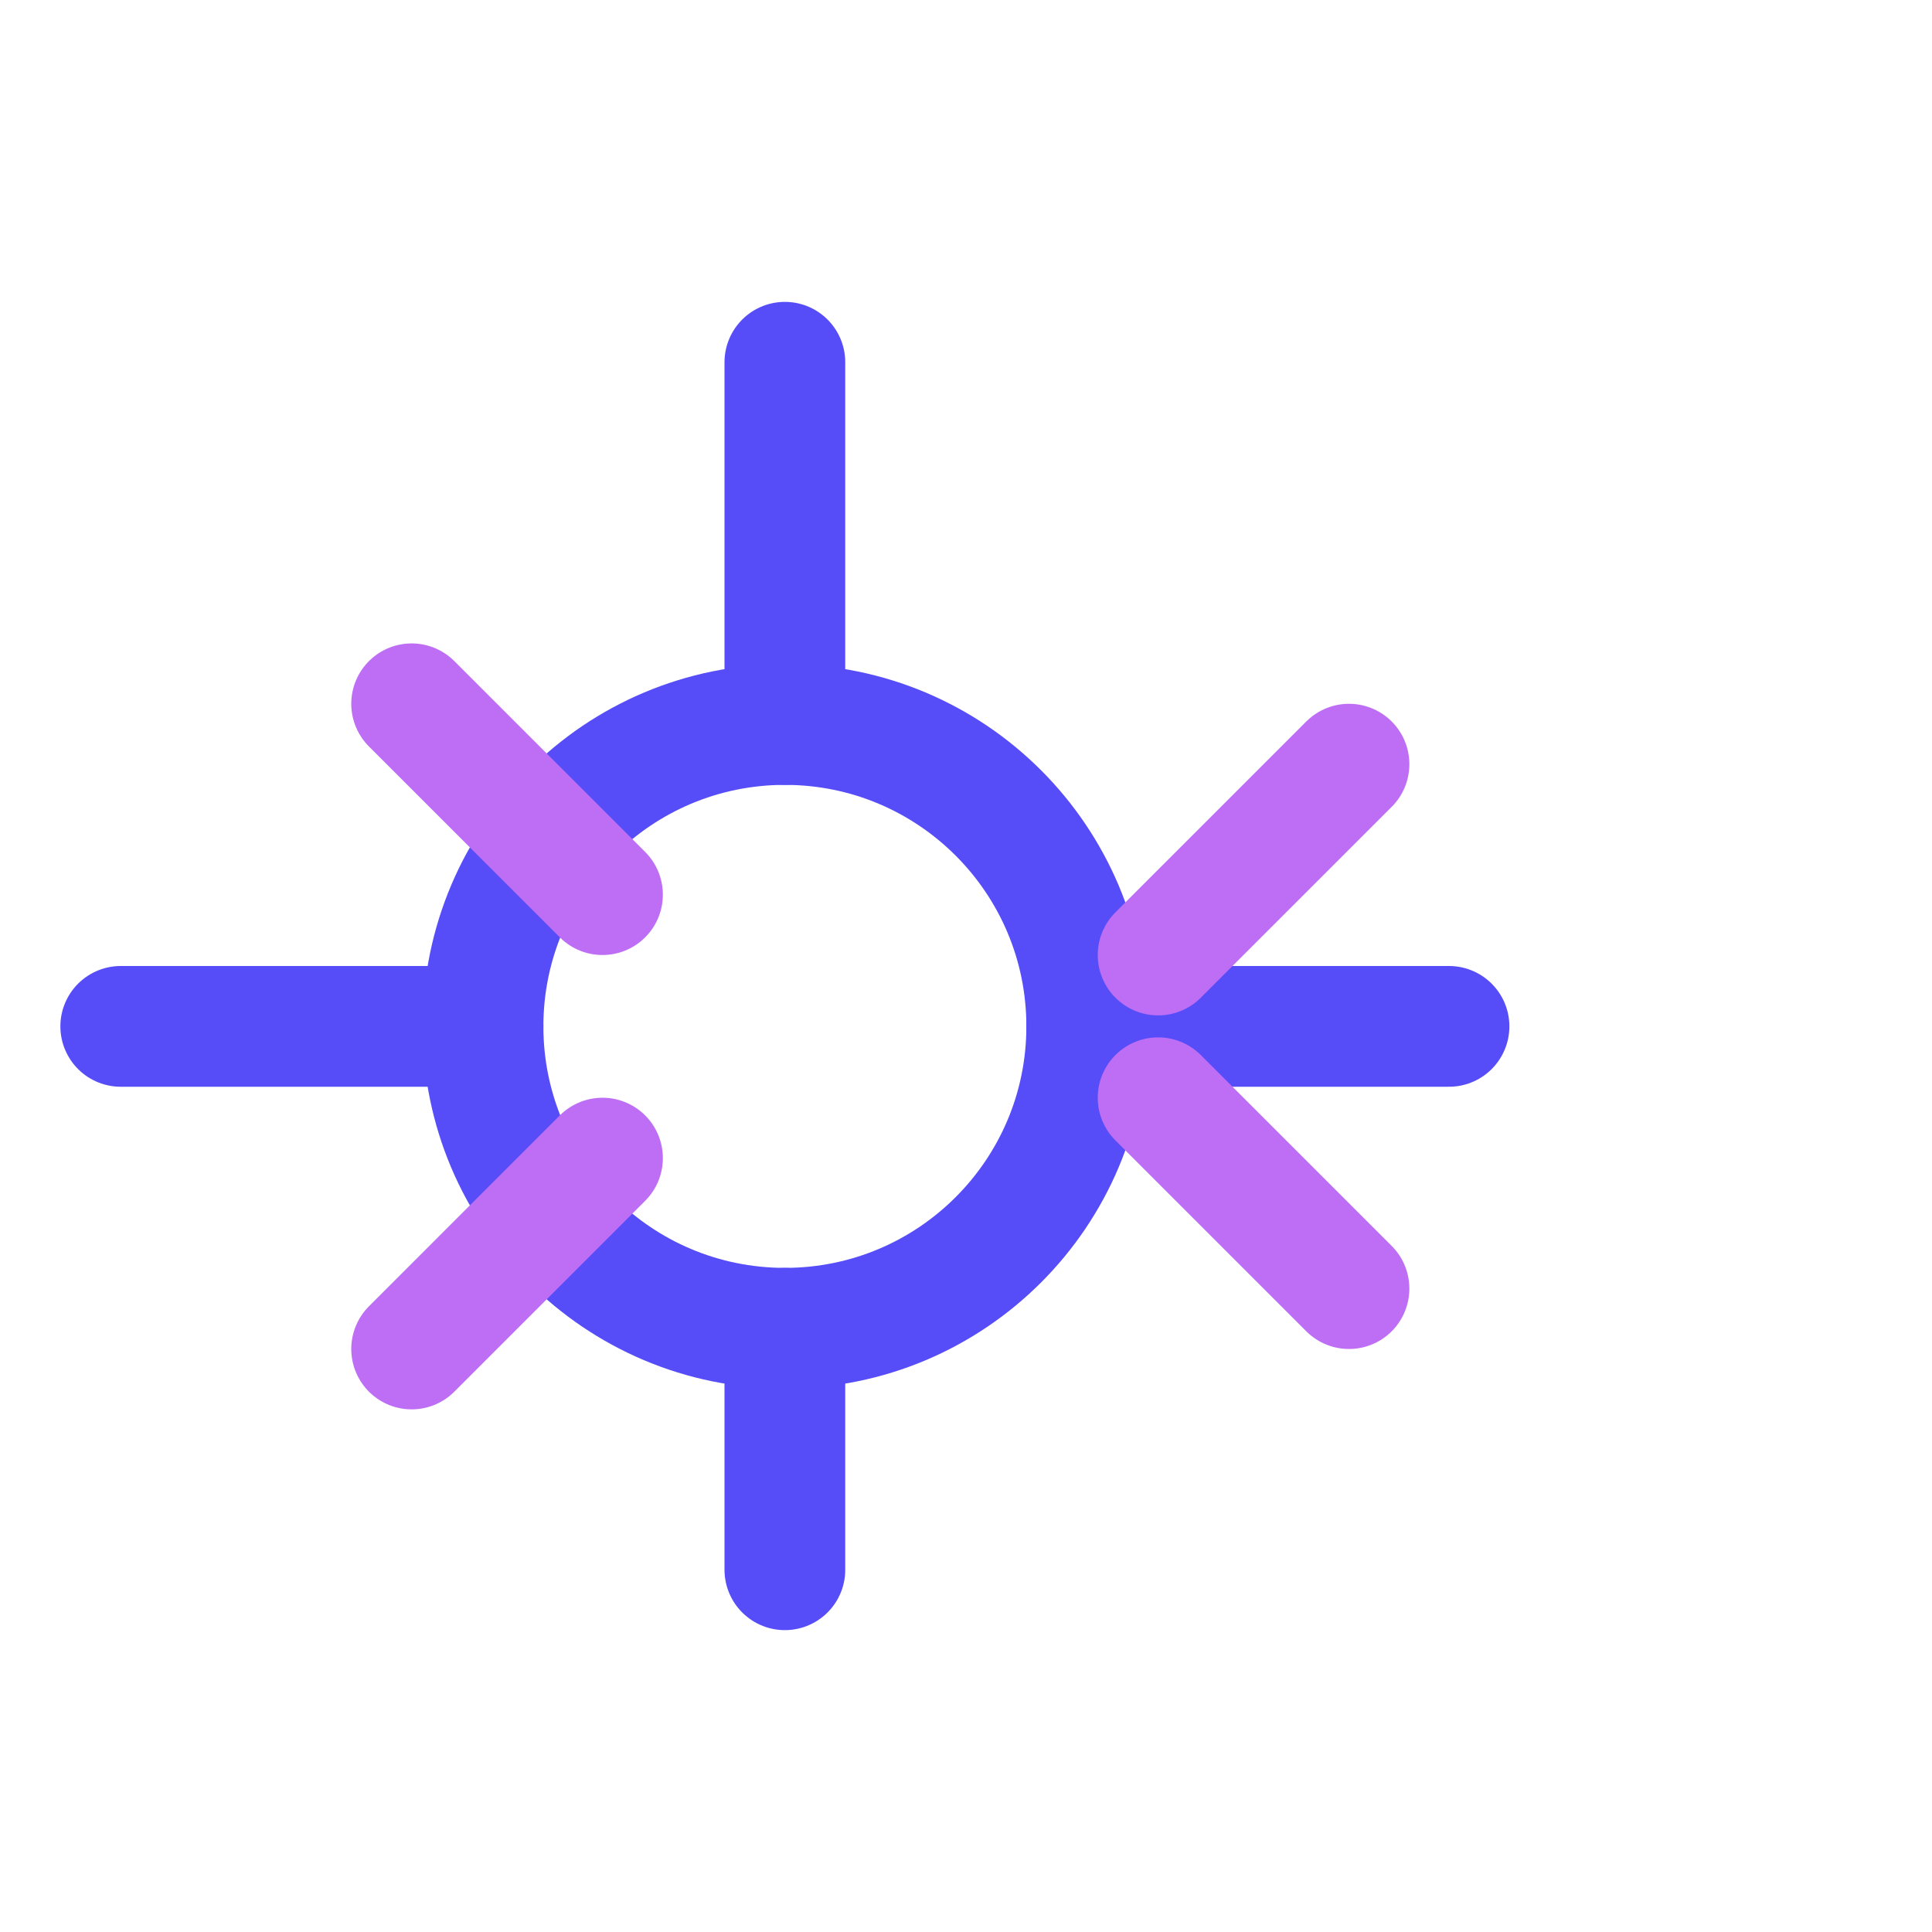 <svg width="64" height="64" viewBox="0 0 64 64" fill="none" xmlns="http://www.w3.org/2000/svg">
<path d="M26 44C31.523 44 36 39.523 36 34C36 28.477 31.523 24 26 24C20.477 24 16 28.477 16 34C16 39.523 20.477 44 26 44Z" stroke="#564DF8" stroke-width="4" stroke-linecap="round" stroke-linejoin="round"/>
<path d="M26 24V12" stroke="#564DF8" stroke-width="4" stroke-linecap="round" stroke-linejoin="round"/>
<path d="M26 52V44" stroke="#564DF8" stroke-width="4" stroke-linecap="round" stroke-linejoin="round"/>
<path d="M36 34H48" stroke="#564DF8" stroke-width="4" stroke-linecap="round" stroke-linejoin="round"/>
<path d="M4 34H16" stroke="#564DF8" stroke-width="4" stroke-linecap="round" stroke-linejoin="round"/>
<path d="M44.687 25.314L38.364 31.636" stroke="#BD6EF5" stroke-width="4" stroke-linecap="round" stroke-linejoin="round"/>
<path d="M13.636 44.687L19.958 38.364" stroke="#BD6EF5" stroke-width="4" stroke-linecap="round" stroke-linejoin="round"/>
<path d="M44.687 42.687L38.364 36.364" stroke="#BD6EF5" stroke-width="4" stroke-linecap="round" stroke-linejoin="round"/>
<path d="M13.636 23.314L19.958 29.636" stroke="#BD6EF5" stroke-width="4" stroke-linecap="round" stroke-linejoin="round"/>
</svg>
